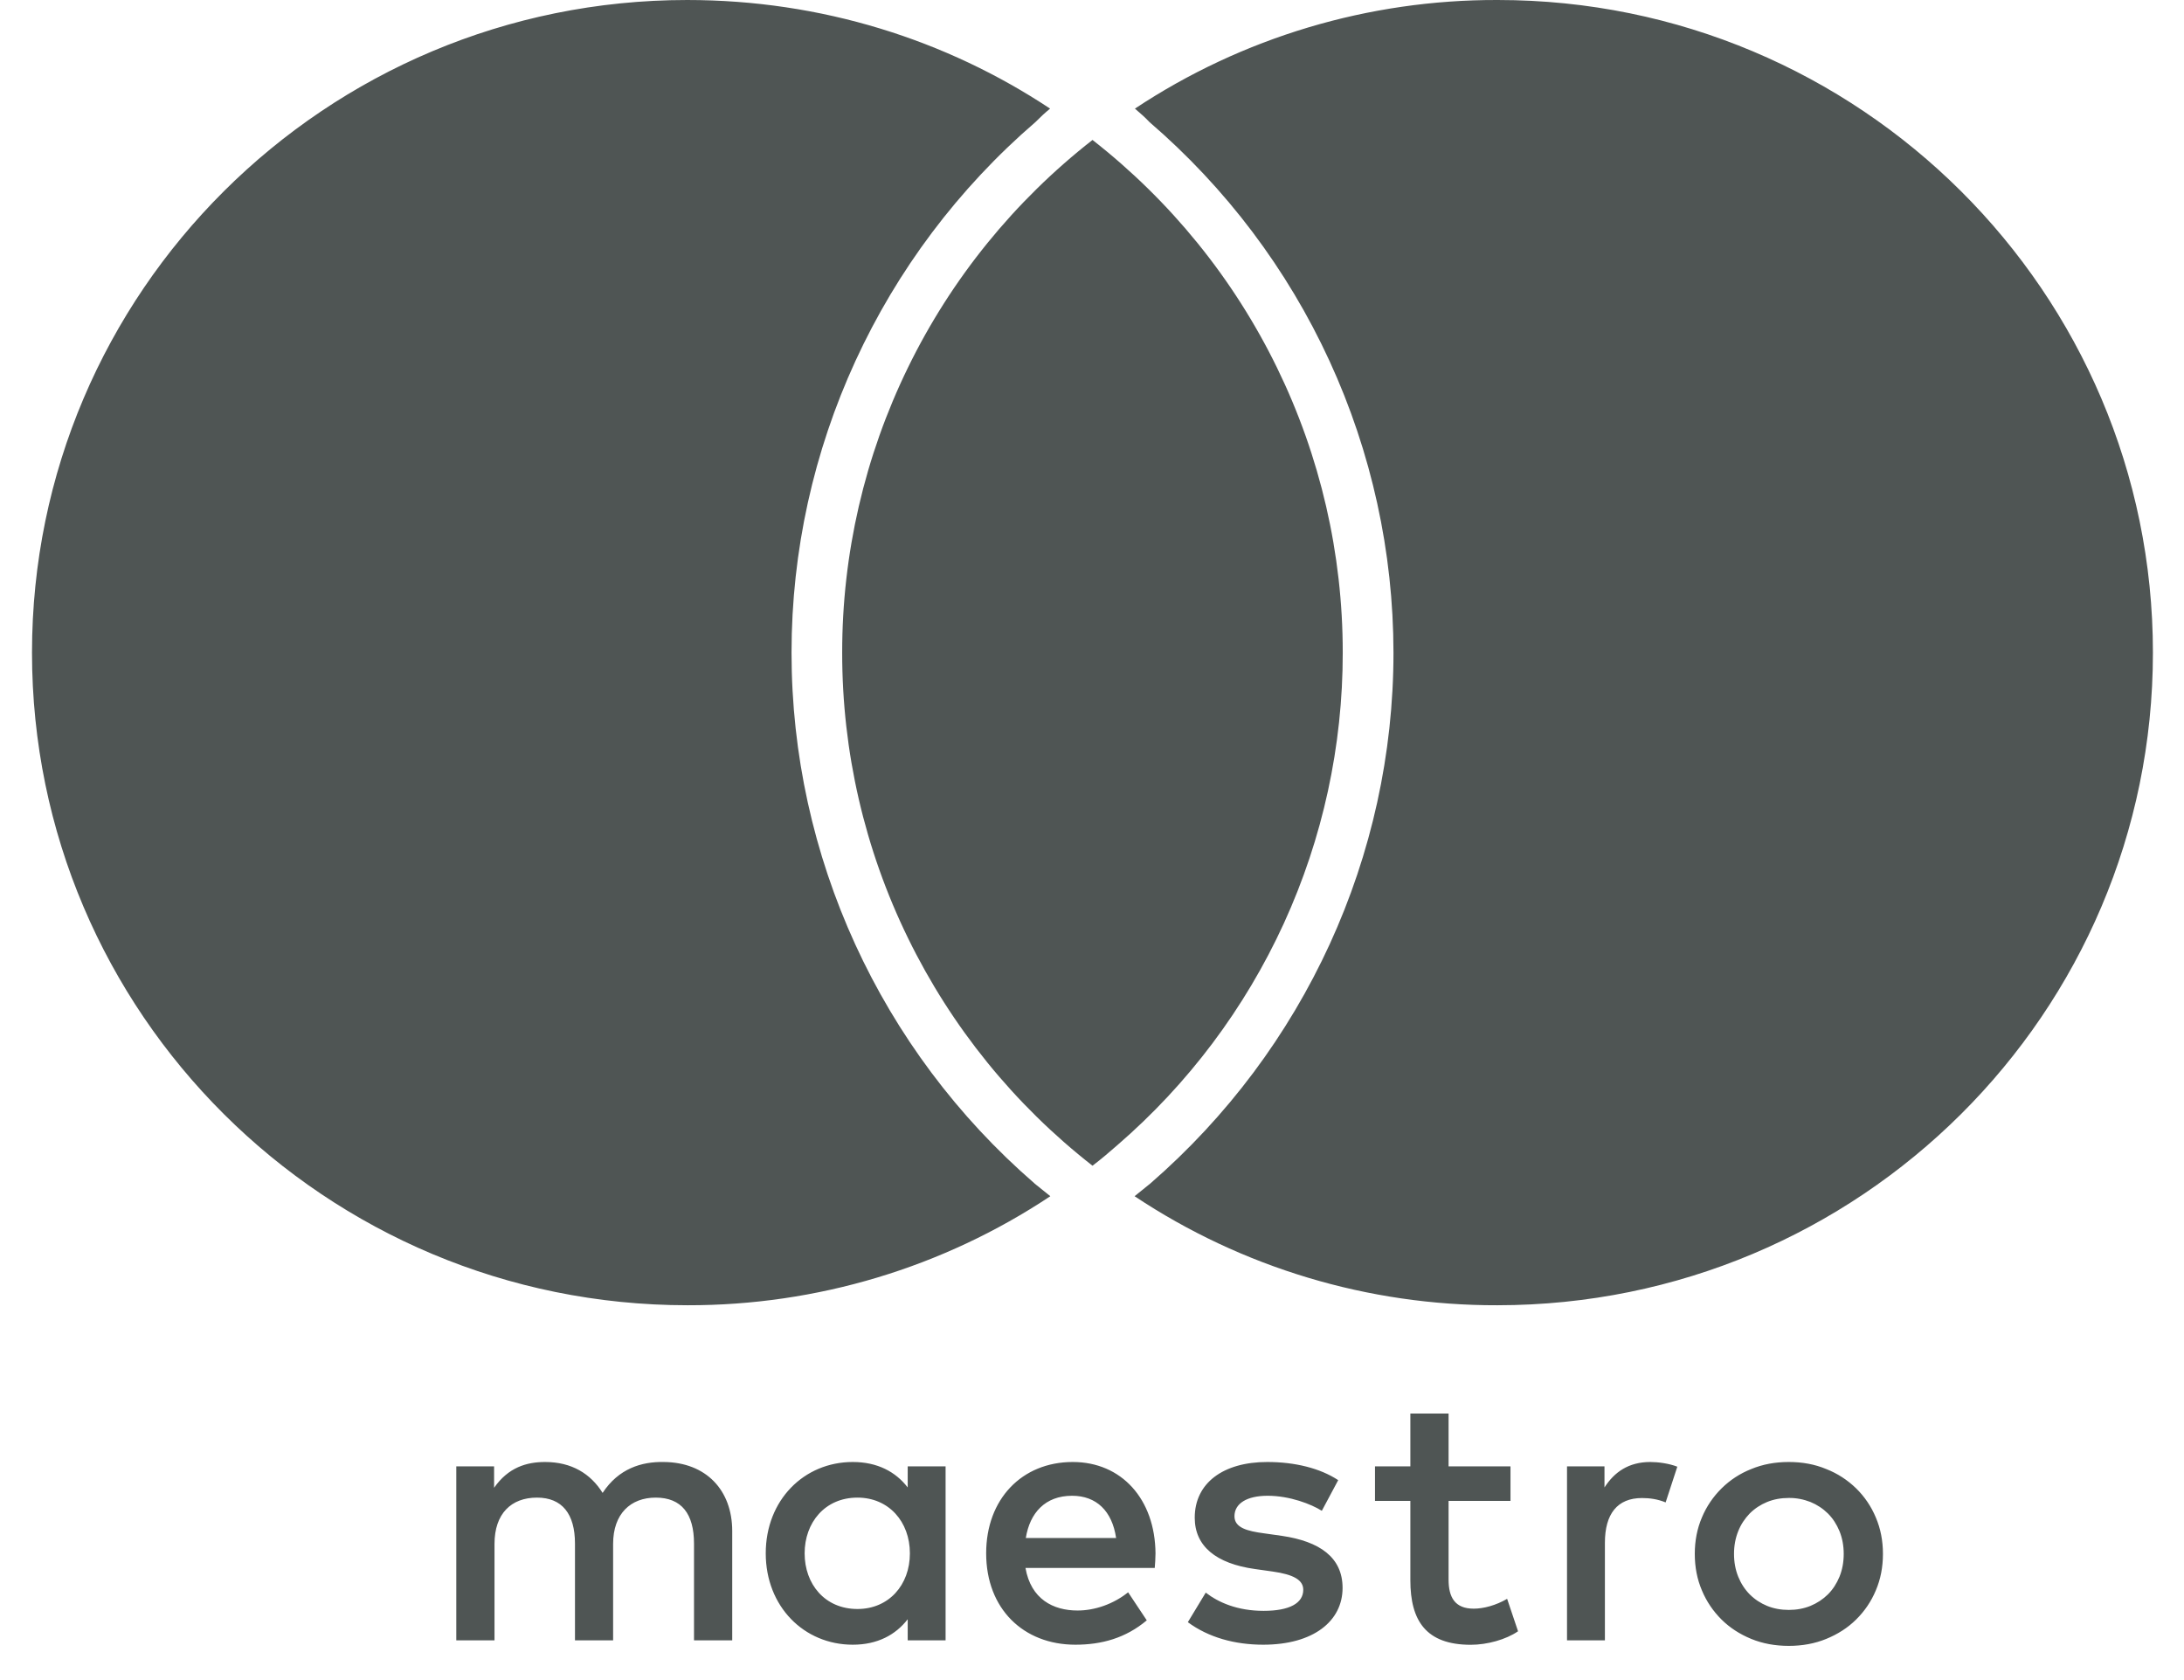 <svg width="26" height="20" viewBox="0 0 26 20" fill="none" xmlns="http://www.w3.org/2000/svg">
    <path d="M12.315 14.088L12.504 14.24C11.225 15.09 9.722 15.541 8.185 15.538C3.874 15.538 0.381 12.063 0.381 7.769C0.381 3.479 3.874 3.65849e-05 8.181 3.65849e-05C9.78 3.65849e-05 11.267 0.475 12.501 1.293C12.44 1.343 12.382 1.397 12.327 1.453C10.483 3.041 9.423 5.346 9.423 7.769C9.423 10.192 10.479 12.497 12.316 14.088H12.315ZM17.831 3.65849e-05C16.294 -0.005 14.79 0.445 13.511 1.293C13.573 1.346 13.635 1.4 13.684 1.453C14.595 2.237 15.326 3.206 15.827 4.296C16.328 5.386 16.588 6.57 16.589 7.769C16.589 10.189 15.532 12.493 13.695 14.088C13.633 14.139 13.57 14.19 13.507 14.24C14.785 15.09 16.288 15.542 17.825 15.538C22.137 15.538 25.63 12.063 25.63 7.769C25.63 3.479 22.137 3.65849e-05 17.831 3.65849e-05ZM13.006 1.666C12.077 2.392 11.325 3.318 10.809 4.376C10.293 5.433 10.025 6.594 10.026 7.77C10.025 8.946 10.292 10.108 10.809 11.166C11.325 12.224 12.076 13.151 13.006 13.877C13.109 13.799 13.204 13.718 13.302 13.632C14.145 12.904 14.821 12.003 15.284 10.992C15.747 9.98 15.986 8.881 15.985 7.77C15.986 6.594 15.718 5.433 15.202 4.376C14.686 3.318 13.935 2.392 13.006 1.666Z" fill="#4F5554"/>
    <path d="M19.647 17.404C19.738 17.404 19.869 17.421 19.968 17.46L19.829 17.885C19.734 17.846 19.639 17.833 19.548 17.833C19.253 17.833 19.106 18.023 19.106 18.366V19.527H18.655V17.456H19.101V17.707C19.218 17.525 19.387 17.404 19.647 17.404ZM17.982 17.867H17.245V18.804C17.245 19.012 17.318 19.15 17.544 19.15C17.661 19.15 17.808 19.111 17.942 19.033L18.072 19.419C17.929 19.518 17.704 19.58 17.509 19.58C16.976 19.58 16.79 19.293 16.79 18.812V17.867H16.369V17.456H16.79V16.827H17.245V17.456H17.982V17.867ZM12.212 18.309C12.26 18.01 12.442 17.806 12.763 17.806C13.053 17.806 13.24 17.988 13.287 18.309H12.212ZM13.756 18.492C13.751 17.846 13.352 17.404 12.771 17.404C12.165 17.404 11.74 17.846 11.74 18.491C11.74 19.15 12.182 19.579 12.802 19.579C13.114 19.579 13.4 19.501 13.652 19.289L13.43 18.955C13.257 19.094 13.036 19.172 12.828 19.172C12.538 19.172 12.273 19.037 12.208 18.665H13.747C13.751 18.608 13.756 18.552 13.756 18.492H13.756ZM15.736 17.985C15.611 17.906 15.355 17.806 15.091 17.806C14.844 17.806 14.696 17.898 14.696 18.05C14.696 18.188 14.852 18.227 15.047 18.253L15.259 18.283C15.71 18.349 15.983 18.539 15.983 18.903C15.983 19.298 15.636 19.579 15.039 19.579C14.7 19.579 14.388 19.493 14.141 19.311L14.354 18.959C14.505 19.076 14.731 19.176 15.043 19.176C15.351 19.176 15.515 19.085 15.515 18.925C15.515 18.808 15.398 18.743 15.151 18.708L14.939 18.678C14.475 18.613 14.223 18.405 14.223 18.067C14.223 17.655 14.562 17.404 15.086 17.404C15.416 17.404 15.715 17.478 15.931 17.62L15.736 17.985H15.736ZM21.295 17.832C21.202 17.832 21.116 17.848 21.037 17.88C20.959 17.912 20.889 17.958 20.83 18.017C20.771 18.078 20.724 18.149 20.693 18.228C20.66 18.31 20.643 18.4 20.643 18.498C20.643 18.597 20.66 18.687 20.693 18.769C20.726 18.851 20.772 18.921 20.83 18.98C20.889 19.039 20.959 19.085 21.037 19.117C21.116 19.149 21.202 19.165 21.295 19.165C21.388 19.165 21.474 19.149 21.553 19.117C21.631 19.085 21.701 19.039 21.761 18.98C21.82 18.921 21.865 18.851 21.899 18.769C21.932 18.687 21.949 18.597 21.949 18.498C21.949 18.4 21.932 18.31 21.899 18.228C21.865 18.146 21.82 18.076 21.761 18.017C21.701 17.958 21.631 17.912 21.553 17.88C21.471 17.848 21.384 17.831 21.295 17.832L21.295 17.832ZM21.295 17.404C21.456 17.404 21.605 17.431 21.741 17.488C21.874 17.54 21.994 17.618 22.097 17.718C22.197 17.816 22.277 17.934 22.331 18.064C22.388 18.197 22.416 18.342 22.416 18.498C22.416 18.655 22.388 18.8 22.331 18.933C22.277 19.063 22.197 19.181 22.096 19.28C21.997 19.378 21.878 19.454 21.741 19.51C21.604 19.566 21.456 19.593 21.295 19.593C21.134 19.593 20.985 19.566 20.848 19.51C20.712 19.454 20.594 19.378 20.495 19.28C20.395 19.181 20.315 19.063 20.261 18.933C20.204 18.8 20.176 18.655 20.176 18.498C20.176 18.342 20.204 18.197 20.261 18.064C20.315 17.934 20.395 17.817 20.495 17.718C20.596 17.618 20.716 17.54 20.848 17.488C20.985 17.431 21.134 17.404 21.295 17.404ZM9.579 18.491C9.579 18.128 9.818 17.828 10.208 17.828C10.58 17.828 10.832 18.114 10.832 18.492C10.832 18.869 10.58 19.154 10.208 19.154C9.818 19.154 9.579 18.856 9.579 18.492V18.491ZM11.257 18.491V17.456H10.806V17.707C10.663 17.521 10.446 17.404 10.152 17.404C9.571 17.404 9.116 17.858 9.116 18.491C9.116 19.124 9.571 19.579 10.152 19.579C10.446 19.579 10.662 19.462 10.806 19.276V19.527H11.257V18.492V18.491ZM8.717 19.527V18.227C8.717 17.738 8.405 17.408 7.902 17.404C7.638 17.399 7.364 17.482 7.174 17.772C7.031 17.543 6.805 17.404 6.489 17.404C6.268 17.404 6.051 17.469 5.882 17.711V17.456H5.432V19.527H5.887V18.379C5.887 18.019 6.086 17.828 6.393 17.828C6.693 17.828 6.845 18.023 6.845 18.375V19.527H7.299V18.379C7.299 18.019 7.508 17.828 7.806 17.828C8.115 17.828 8.262 18.023 8.262 18.375V19.527H8.717Z" fill="#4F5554"/>
</svg>
